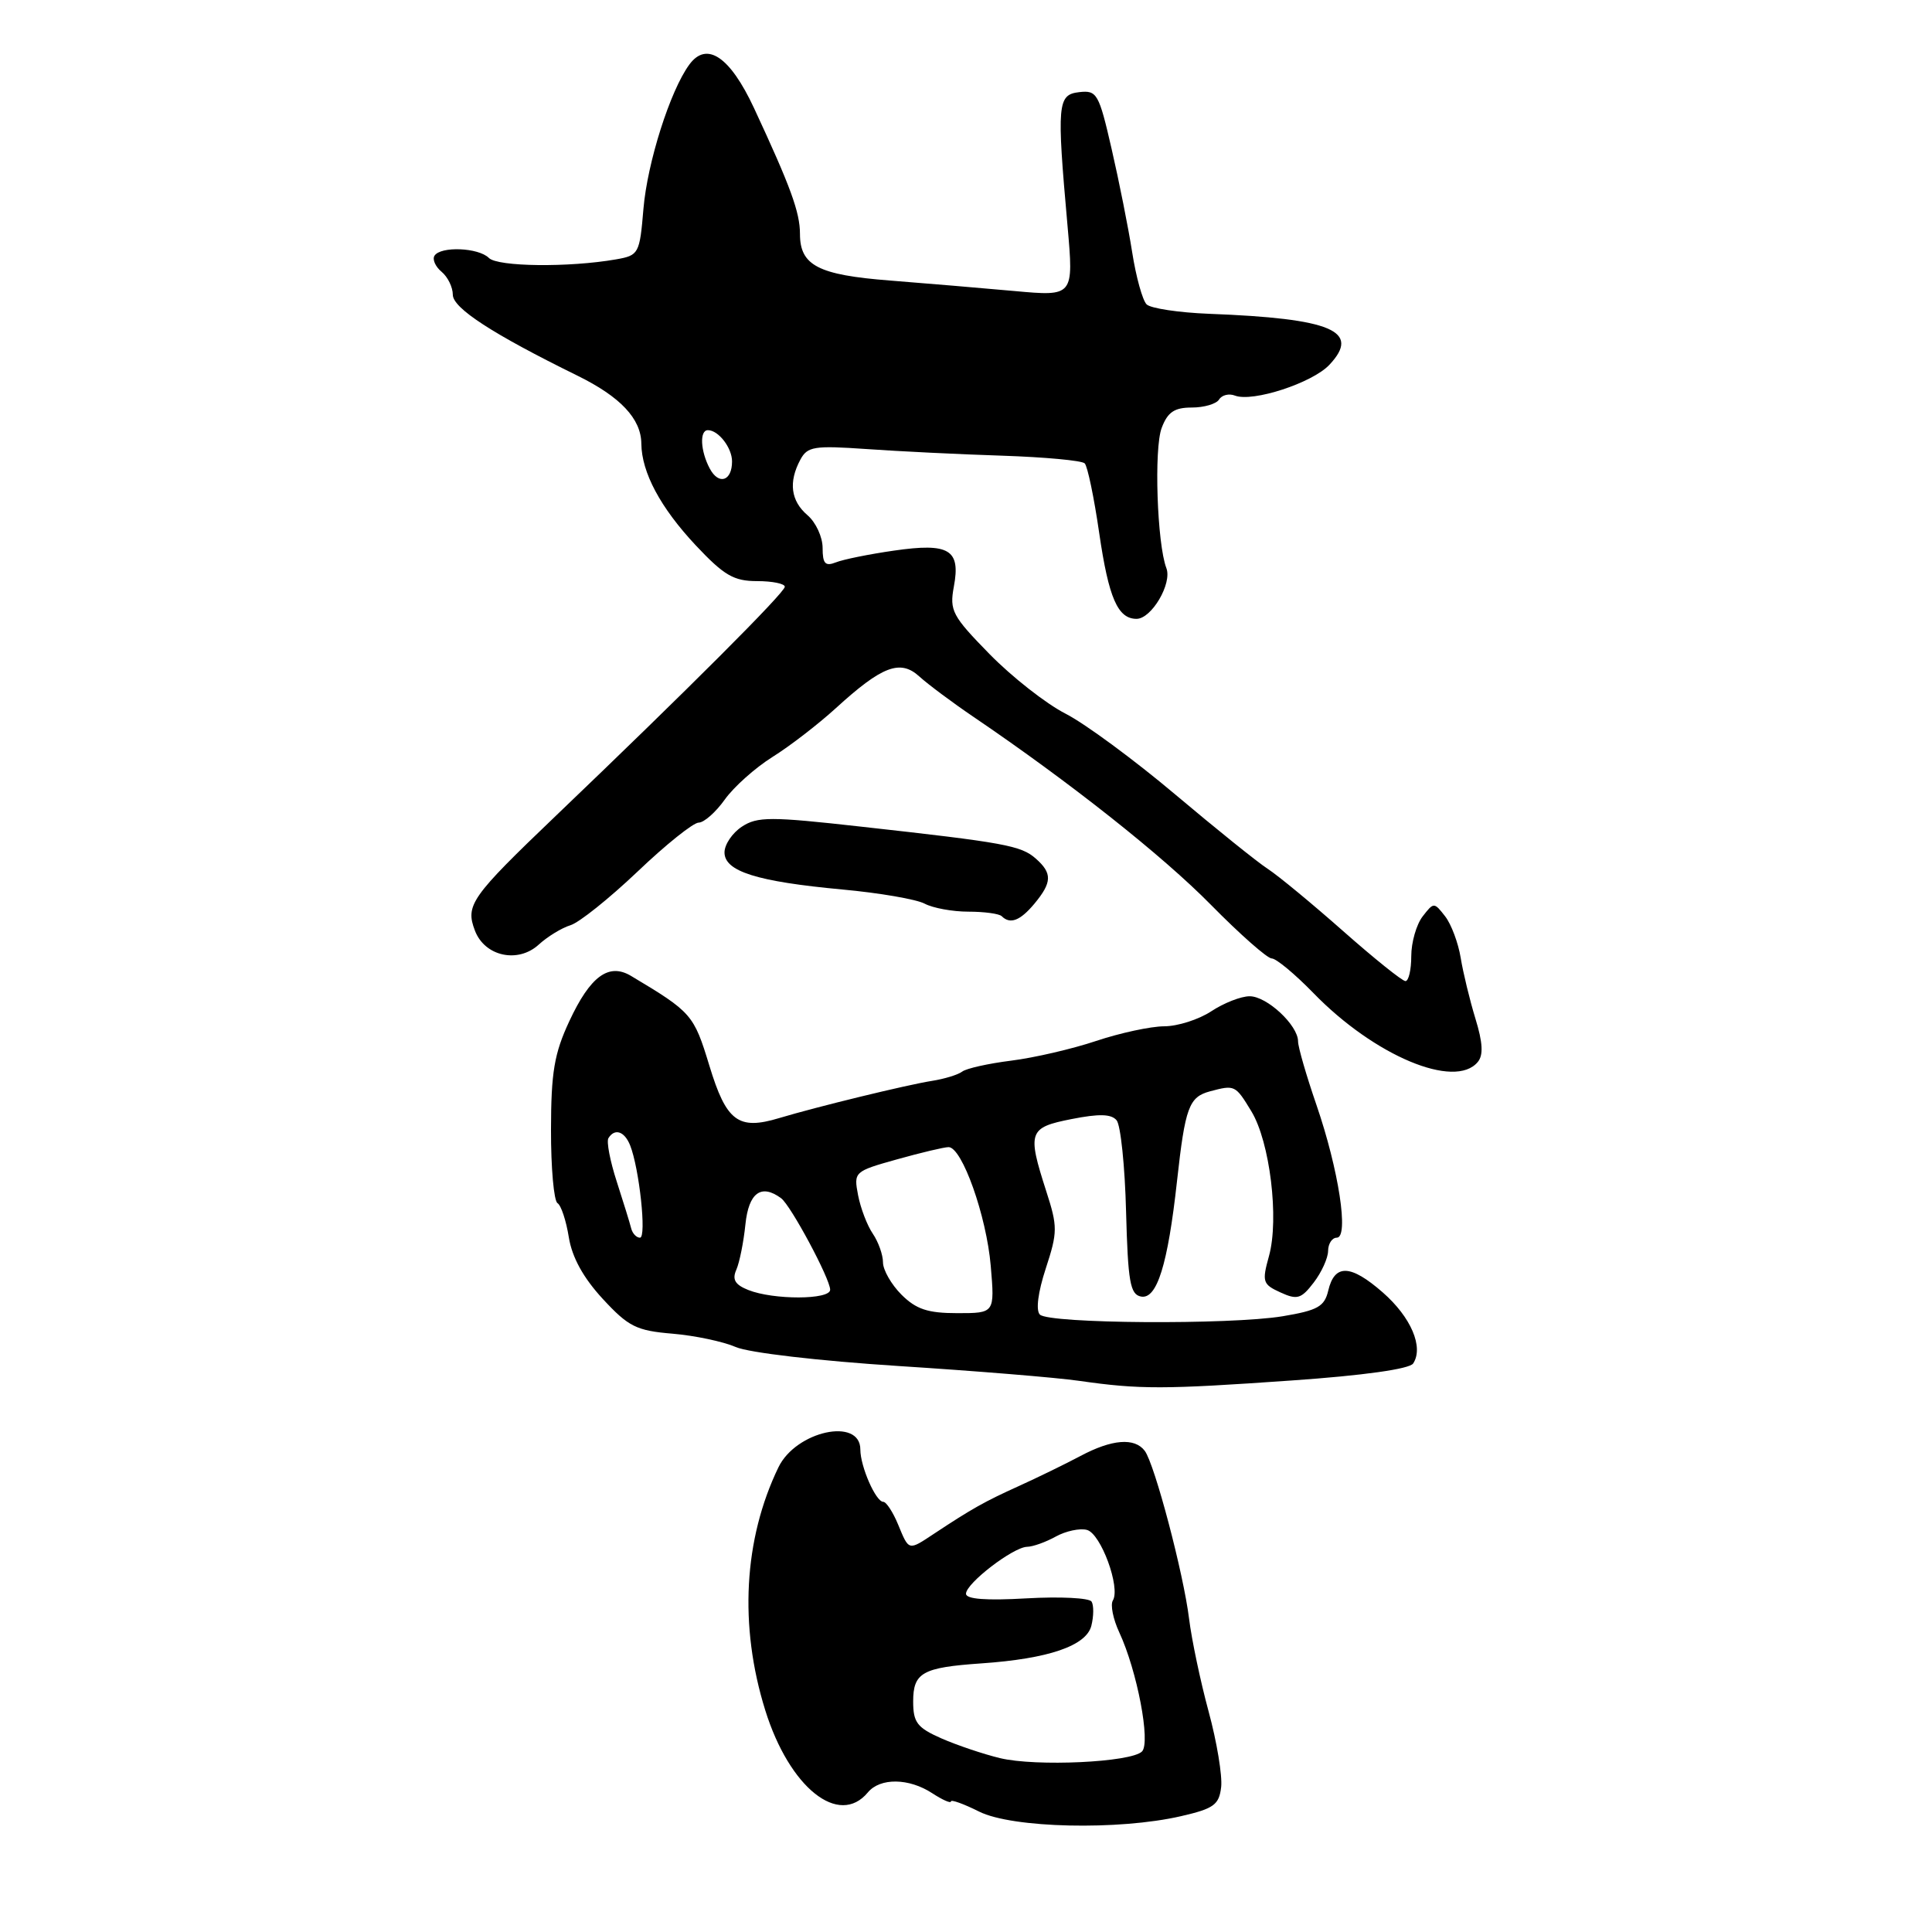 <?xml version="1.0" encoding="UTF-8" standalone="no"?>
<!DOCTYPE svg PUBLIC "-//W3C//DTD SVG 1.1//EN" "http://www.w3.org/Graphics/SVG/1.1/DTD/svg11.dtd" >
<svg xmlns="http://www.w3.org/2000/svg" xmlns:xlink="http://www.w3.org/1999/xlink" version="1.1" viewBox="0 0 256 256">
 <g >
 <path fill="currentColor"
d=" M 156.50 240.65 C 160.85 239.65 161.54 239.14 161.81 236.79 C 161.98 235.29 161.24 230.80 160.15 226.79 C 159.06 222.78 157.90 217.25 157.56 214.50 C 156.83 208.52 153.00 194.01 151.69 192.25 C 150.35 190.46 147.33 190.70 143.14 192.94 C 141.14 194.00 137.47 195.79 135.00 196.91 C 130.47 198.96 128.78 199.91 123.79 203.21 C 120.33 205.50 120.46 205.53 119.00 202.00 C 118.32 200.35 117.43 199.00 117.04 199.00 C 116.05 199.00 114.00 194.32 114.00 192.07 C 114.00 187.76 105.48 189.61 103.15 194.42 C 98.54 203.95 97.91 215.43 101.40 226.62 C 104.60 236.88 111.16 242.13 115.00 237.50 C 116.63 235.54 120.45 235.59 123.54 237.62 C 124.89 238.50 126.00 238.99 126.00 238.70 C 126.00 238.41 127.69 239.02 129.75 240.05 C 134.14 242.24 148.24 242.56 156.50 240.65 Z  M 171.16 182.92 C 180.66 182.26 186.77 181.40 187.25 180.67 C 188.67 178.51 186.97 174.53 183.22 171.25 C 178.95 167.52 176.84 167.45 176.00 171.01 C 175.50 173.13 174.61 173.63 169.96 174.41 C 163.00 175.56 139.00 175.40 137.79 174.19 C 137.23 173.63 137.54 171.23 138.57 168.08 C 140.15 163.25 140.15 162.54 138.63 157.83 C 136.10 149.97 136.29 149.40 142.00 148.28 C 145.64 147.56 147.26 147.60 147.96 148.45 C 148.49 149.09 149.06 154.54 149.21 160.55 C 149.46 169.86 149.75 171.52 151.19 171.80 C 153.30 172.20 154.74 167.59 155.96 156.50 C 157.04 146.72 157.54 145.36 160.32 144.61 C 163.62 143.73 163.69 143.76 165.81 147.25 C 168.27 151.29 169.51 161.49 168.15 166.42 C 167.20 169.84 167.31 170.18 169.66 171.25 C 171.88 172.27 172.42 172.11 174.07 169.95 C 175.11 168.60 175.97 166.71 175.98 165.75 C 175.99 164.79 176.51 164.00 177.13 164.00 C 178.77 164.00 177.39 155.00 174.44 146.42 C 173.10 142.53 172.00 138.74 172.00 137.99 C 172.00 135.85 167.87 132.00 165.58 132.01 C 164.43 132.01 162.15 132.91 160.50 134.00 C 158.85 135.09 156.04 135.99 154.25 135.99 C 152.47 136.00 148.42 136.87 145.25 137.93 C 142.09 138.99 137.03 140.16 134.00 140.54 C 130.97 140.92 128.05 141.57 127.50 141.99 C 126.95 142.41 125.15 142.96 123.50 143.22 C 120.15 143.75 108.24 146.65 103.25 148.15 C 97.82 149.79 96.24 148.60 93.99 141.19 C 91.93 134.43 91.66 134.12 83.61 129.31 C 80.66 127.55 78.21 129.35 75.43 135.33 C 73.44 139.60 73.02 142.09 73.01 149.69 C 73.00 154.75 73.39 159.12 73.87 159.42 C 74.35 159.71 75.02 161.75 75.37 163.94 C 75.80 166.61 77.29 169.31 79.86 172.10 C 83.28 175.80 84.32 176.32 89.11 176.72 C 92.07 176.97 95.85 177.77 97.50 178.49 C 99.21 179.24 108.48 180.32 119.00 181.00 C 129.18 181.65 139.97 182.53 143.00 182.97 C 151.03 184.12 154.21 184.11 171.16 182.92 Z  M 195.81 140.72 C 196.57 139.82 196.48 138.15 195.50 134.97 C 194.75 132.51 193.87 128.89 193.55 126.92 C 193.23 124.96 192.31 122.48 191.49 121.42 C 190.02 119.53 189.98 119.53 188.50 121.44 C 187.68 122.51 187.00 124.87 187.00 126.69 C 187.00 128.51 186.65 130.00 186.23 130.00 C 185.81 130.00 182.10 127.02 177.98 123.38 C 173.87 119.75 169.38 116.04 168.00 115.14 C 166.62 114.25 161.09 109.79 155.70 105.25 C 150.30 100.70 143.78 95.89 141.20 94.57 C 138.61 93.25 134.08 89.69 131.12 86.67 C 126.17 81.61 125.80 80.91 126.39 77.73 C 127.31 72.82 125.78 71.90 118.45 72.96 C 115.18 73.43 111.71 74.13 110.75 74.52 C 109.35 75.07 109.00 74.69 109.00 72.60 C 109.00 71.16 108.10 69.21 107.00 68.27 C 104.78 66.37 104.46 63.88 106.05 60.91 C 106.99 59.16 107.86 59.02 114.80 59.50 C 119.03 59.80 127.12 60.20 132.78 60.38 C 138.43 60.57 143.36 61.02 143.73 61.40 C 144.10 61.77 144.97 65.92 145.65 70.63 C 146.91 79.25 148.11 82.00 150.60 82.00 C 152.58 82.00 155.34 77.32 154.55 75.28 C 153.32 72.07 152.89 59.41 153.93 56.70 C 154.72 54.60 155.62 54.00 157.92 54.00 C 159.55 54.00 161.18 53.52 161.54 52.93 C 161.91 52.34 162.85 52.11 163.64 52.42 C 166.00 53.32 173.89 50.74 176.15 48.34 C 180.37 43.85 176.47 42.20 160.20 41.58 C 156.18 41.42 152.46 40.86 151.93 40.33 C 151.39 39.79 150.53 36.69 150.02 33.43 C 149.51 30.17 148.28 24.00 147.29 19.71 C 145.61 12.39 145.35 11.94 143.00 12.21 C 140.12 12.54 140.01 13.74 141.45 29.89 C 142.28 39.28 142.28 39.28 134.39 38.56 C 130.05 38.17 122.63 37.54 117.90 37.17 C 108.42 36.43 106.00 35.18 106.00 31.00 C 106.00 28.13 104.76 24.74 99.91 14.32 C 96.72 7.48 93.63 5.41 91.33 8.57 C 88.80 12.02 85.78 21.53 85.26 27.66 C 84.76 33.64 84.64 33.84 81.62 34.37 C 75.38 35.46 65.95 35.35 64.78 34.18 C 63.40 32.80 58.37 32.60 57.57 33.89 C 57.27 34.37 57.69 35.33 58.51 36.01 C 59.33 36.69 60.00 38.06 60.00 39.05 C 60.00 40.83 65.27 44.25 76.50 49.77 C 82.20 52.57 84.95 55.48 84.98 58.78 C 85.02 62.61 87.51 67.26 92.18 72.25 C 95.94 76.25 97.22 77.00 100.32 77.00 C 102.34 77.00 104.00 77.34 103.99 77.75 C 103.99 78.52 91.03 91.48 73.66 108.09 C 62.39 118.87 61.64 119.93 62.93 123.31 C 64.22 126.72 68.62 127.69 71.38 125.17 C 72.55 124.10 74.44 122.95 75.58 122.60 C 76.73 122.26 80.73 119.05 84.48 115.49 C 88.22 111.92 91.87 109.00 92.58 109.00 C 93.28 109.00 94.84 107.63 96.04 105.94 C 97.24 104.26 100.08 101.73 102.36 100.30 C 104.64 98.88 108.41 95.97 110.75 93.84 C 116.88 88.24 119.29 87.33 121.82 89.64 C 122.94 90.66 126.18 93.08 129.01 95.00 C 141.74 103.64 154.05 113.38 160.47 119.91 C 164.31 123.81 167.93 127.00 168.51 127.00 C 169.10 127.00 171.59 129.07 174.04 131.59 C 182.11 139.90 192.78 144.38 195.81 140.72 Z  M 137.06 119.75 C 139.41 116.92 139.45 115.71 137.25 113.77 C 135.29 112.04 133.16 111.65 114.05 109.53 C 102.08 108.19 100.35 108.19 98.30 109.54 C 97.04 110.37 96.00 111.90 96.00 112.95 C 96.00 115.46 100.28 116.81 111.58 117.86 C 116.51 118.31 121.43 119.16 122.52 119.74 C 123.61 120.32 126.22 120.80 128.32 120.80 C 130.42 120.80 132.40 121.07 132.73 121.40 C 133.85 122.51 135.17 122.01 137.06 119.75 Z  M 132.50 232.96 C 130.30 232.43 126.81 231.25 124.75 230.35 C 121.53 228.93 121.00 228.24 121.00 225.46 C 121.00 221.63 122.22 220.95 130.00 220.41 C 138.92 219.80 143.94 218.08 144.61 215.42 C 144.93 214.15 144.94 212.71 144.64 212.22 C 144.33 211.73 140.46 211.54 136.04 211.79 C 130.67 212.10 128.00 211.90 128.00 211.18 C 128.00 209.80 134.24 205.01 136.09 204.96 C 136.87 204.95 138.58 204.33 139.90 203.60 C 141.22 202.87 143.08 202.47 144.02 202.72 C 145.87 203.20 148.50 210.37 147.46 212.07 C 147.11 212.64 147.49 214.54 148.31 216.30 C 150.68 221.39 152.49 230.91 151.32 232.08 C 149.88 233.52 137.26 234.11 132.50 232.96 Z  M 119.45 171.55 C 118.10 170.20 117.00 168.27 117.00 167.27 C 117.00 166.27 116.39 164.56 115.65 163.47 C 114.91 162.39 114.03 160.09 113.70 158.37 C 113.11 155.28 113.18 155.21 118.86 153.62 C 122.04 152.73 125.11 152.00 125.69 152.00 C 127.48 152.00 130.72 161.14 131.28 167.75 C 131.81 174.00 131.81 174.00 126.86 174.00 C 122.94 174.00 121.40 173.49 119.45 171.55 Z  M 99.15 170.93 C 97.39 170.23 96.99 169.54 97.57 168.24 C 97.99 167.28 98.53 164.59 98.77 162.25 C 99.20 158.04 100.86 156.82 103.50 158.77 C 104.78 159.71 110.00 169.45 110.00 170.90 C 110.00 172.24 102.47 172.26 99.15 170.93 Z  M 83.63 162.75 C 83.46 162.06 82.60 159.28 81.72 156.56 C 80.84 153.85 80.34 151.26 80.62 150.81 C 81.45 149.47 82.74 149.89 83.49 151.75 C 84.71 154.81 85.70 164.00 84.80 164.00 C 84.33 164.00 83.80 163.44 83.63 162.75 Z  M 94.05 62.09 C 92.81 59.77 92.67 57.00 93.80 57.00 C 95.20 57.00 97.00 59.34 97.00 61.14 C 97.00 63.75 95.24 64.32 94.05 62.09 Z "/>
</g>
</svg>